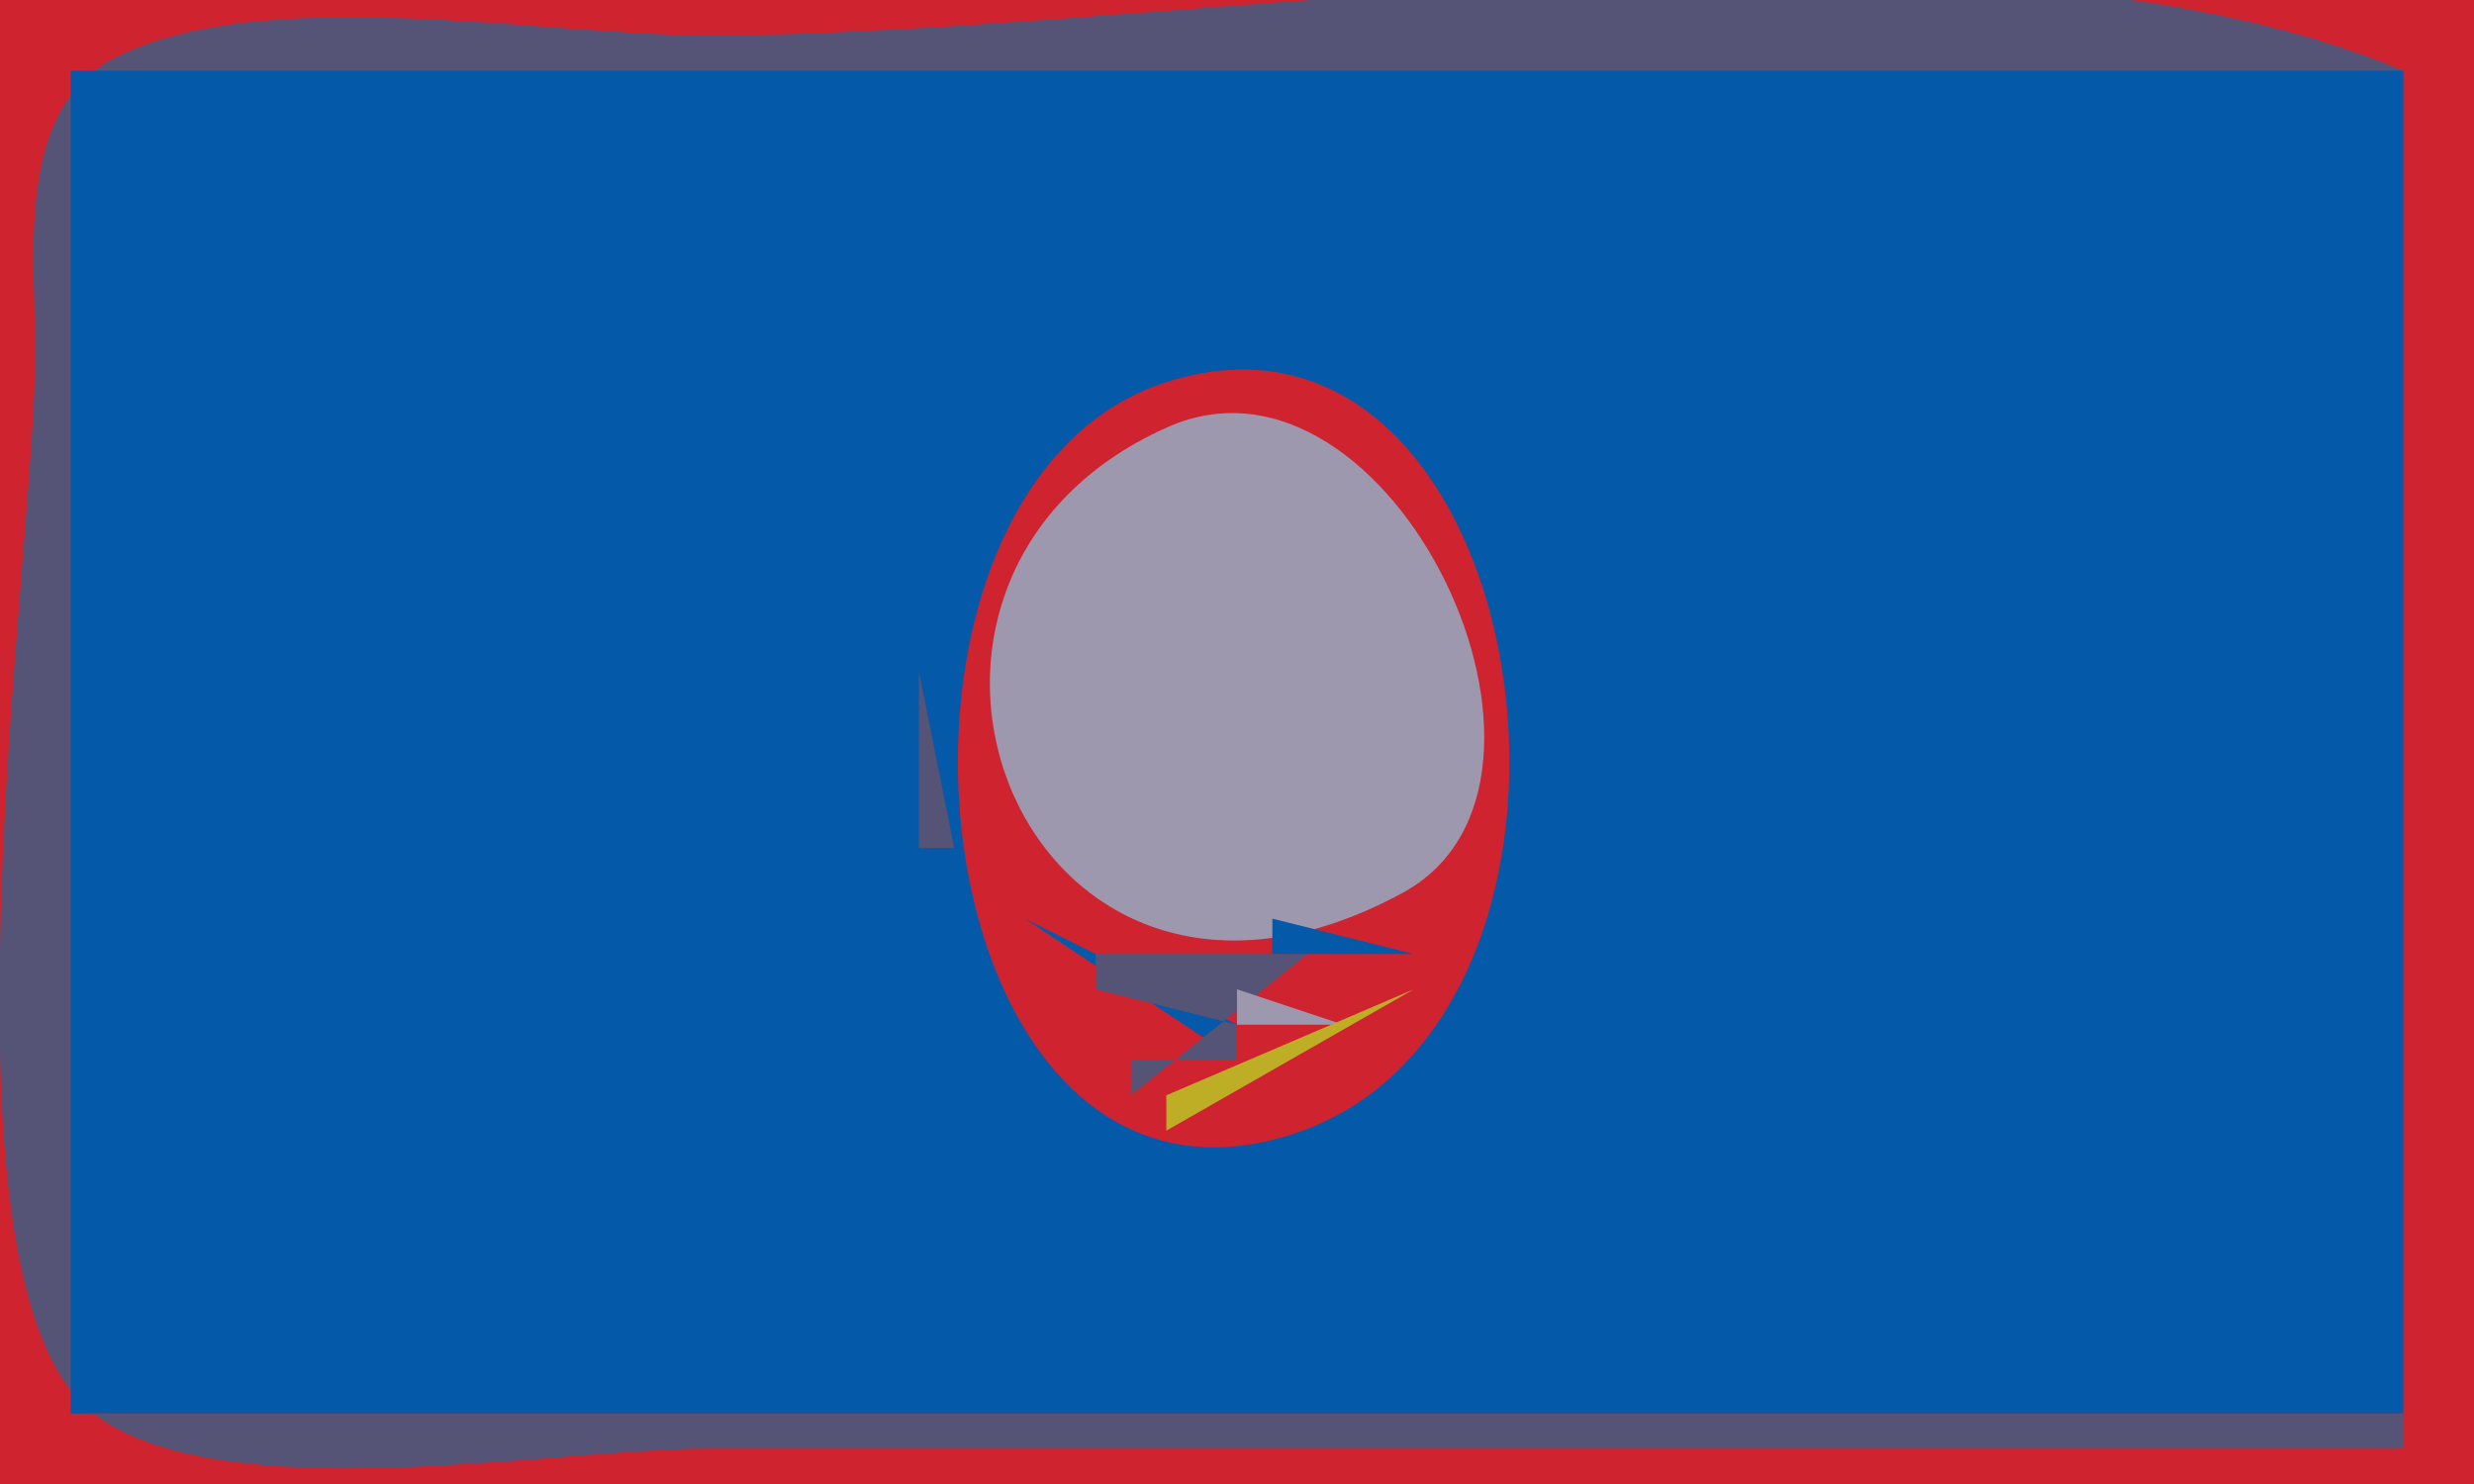 <?xml version="1.0" standalone="yes"?>
<svg xmlns="http://www.w3.org/2000/svg" width="70" height="42">
<path style="fill:#cf2330; stroke:none;" d="M0 0L0 42L70 42L70 0L0 0z"/>
<path style="fill:#555376; stroke:none;" d="M68 41L68 40L2 40L2 2L68 2C55.593 -3.206 33.515 1 20 1C15.347 1 7.564 -0.486 3.318 1.603C0.378 3.05 1.006 7.296 1 10C0.988 15.792 -2.123 36.229 2.603 39.972C6.148 42.779 15.68 41 20 41L68 41z"/>
<path style="fill:#0559a9; stroke:none;" d="M2 2L2 40L68 40L68 2L2 2z"/>
<path style="fill:#555376; stroke:none;" d="M34.667 9.333L35.333 9.667L34.667 9.333M32 10L33 11L32 10z"/>
<path style="fill:#cf2330; stroke:none;" d="M33.043 10.801C23.829 13.687 25.73 34.778 35.999 32.263C46.743 29.632 43.714 7.459 33.043 10.801z"/>
<path style="fill:#555376; stroke:none;" d="M37 10L38 11L37 10z"/>
<path style="fill:#9e98af; stroke:none;" d="M33.043 12.086C23.263 16.419 28.951 31.092 39.682 25.272C45.455 22.142 39.357 9.29 33.043 12.086z"/>
<path style="fill:#555376; stroke:none;" d="M38 11L39 12L38 11M39 12L40 13L39 12M40 13L41 14L40 13M28 14L29 15L28 14M41 14L42 15L41 14M27 16L28 17L27 16z"/>
<path style="fill:#beae25; stroke:none;" d="M35 16L36 17L35 16z"/>
<path style="fill:#555376; stroke:none;" d="M42.333 16.667L42.667 17.333L42.333 16.667M26 19L26 24L27 24L26 19M43 21L44 22L43 21M28 25L29 26L28 25z"/>
<path style="fill:#beae25; stroke:none;" d="M32 25L33 26L32 25M40 25L41 26L40 25z"/>
<path style="fill:#555376; stroke:none;" d="M42.333 25.667L42.667 26.333L42.333 25.667M27 26L28 27L27 26z"/>
<path style="fill:#0559a9; stroke:none;" d="M29 26L35 30L35 29L29 26z"/>
<path style="fill:#555376; stroke:none;" d="M31 27L31 28L35 29L35 30L32 30L32 31L37 27L31 27z"/>
<path style="fill:#0559a9; stroke:none;" d="M36 26L36 27L40 27L36 26z"/>
<path style="fill:#555376; stroke:none;" d="M40 26L41 27L40 26M29 27L30 28L29 27M38 27L39 28L38 27z"/>
<path style="fill:#9e98af; stroke:none;" d="M39 27L40 28L39 27z"/>
<path style="fill:#555376; stroke:none;" d="M28 28L29 29L28 28M30 28L31 29L30 28z"/>
<path style="fill:#9e98af; stroke:none;" d="M35 28L35 29L38 29L35 28z"/>
<path style="fill:#beae25; stroke:none;" d="M33 31L33 32L40 28L33 31z"/>
<path style="fill:#555376; stroke:none;" d="M29 29L30 30L29 29z"/>
<path style="fill:#beae25; stroke:none;" d="M31.667 29.333L32.333 29.667L31.667 29.333z"/>
<path style="fill:#555376; stroke:none;" d="M40 29L41 30L40 29z"/>
<path style="fill:#9e98af; stroke:none;" d="M35 30L36 31L35 30z"/>
<path style="fill:#555376; stroke:none;" d="M39 30L40 31L39 30M31 31L32 32L31 31M38 31L39 32L38 31M32 32L33 33L32 32M37 32L38 33L37 32M34.667 33.333L35.333 33.667L34.667 33.333z"/>
</svg>
